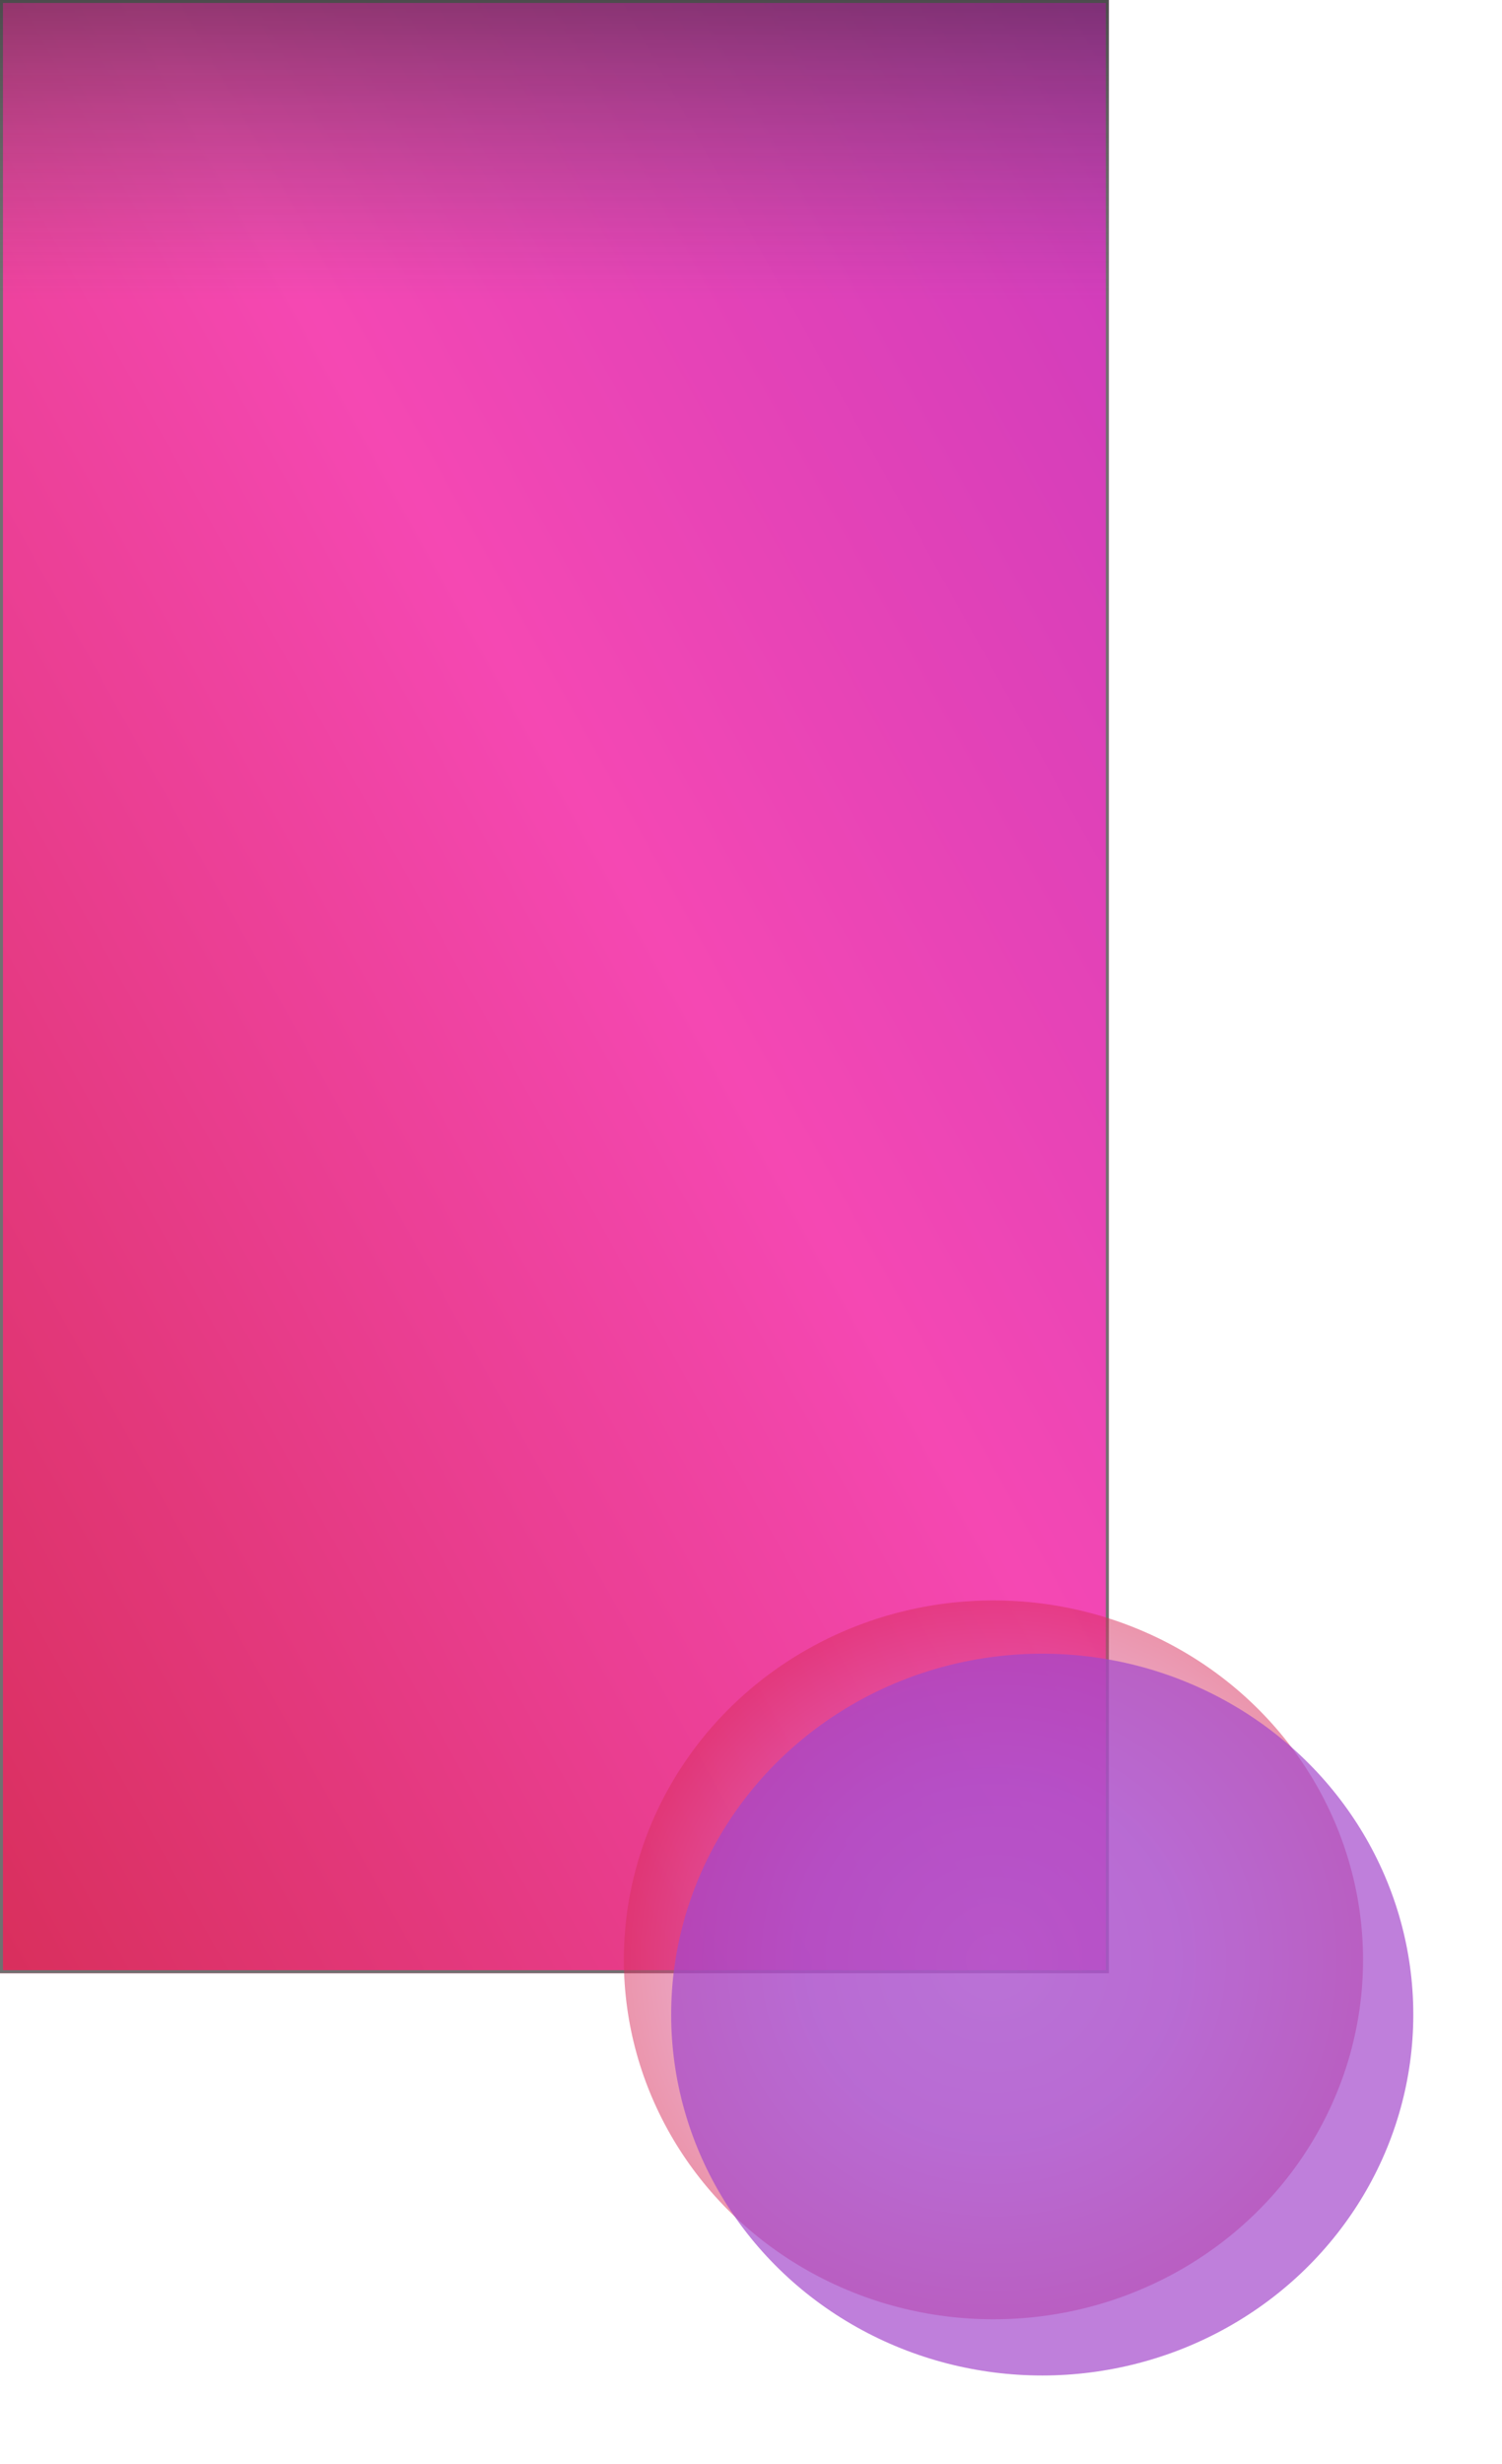 <svg id="Group_49" data-name="Group 49" xmlns="http://www.w3.org/2000/svg" xmlns:xlink="http://www.w3.org/1999/xlink" width="508" height="833" viewBox="0 0 508 833">
  <defs>
    <linearGradient id="linear-gradient" x1="1" x2="0" y2="1" gradientUnits="objectBoundingBox">
      <stop offset="0" stop-color="#cc3bbd"/>
      <stop offset="0.438" stop-color="#f548b3"/>
      <stop offset="1" stop-color="#d92f5d"/>
    </linearGradient>
    <linearGradient id="linear-gradient-2" x1="0.5" y1="-0.119" x2="0.5" y2="0.151" gradientUnits="objectBoundingBox">
      <stop offset="0" stop-opacity="0.835"/>
      <stop offset="1" stop-color="#525151" stop-opacity="0"/>
    </linearGradient>
    <radialGradient id="radial-gradient" cx="0.5" cy="0.5" r="0.5" gradientUnits="objectBoundingBox">
      <stop offset="0" stop-color="#e1ade5"/>
      <stop offset="0.502" stop-color="#d57bcb"/>
      <stop offset="1" stop-color="#d92f5d"/>
    </radialGradient>
    <filter id="Ellipse_184" x="181" y="511" width="310" height="303" filterUnits="userSpaceOnUse">
      <feOffset input="SourceAlpha"/>
      <feGaussianBlur stdDeviation="10" result="blur"/>
      <feFlood/>
      <feComposite operator="in" in2="blur"/>
      <feComposite in="SourceGraphic"/>
    </filter>
    <filter id="Ellipse_183" x="197" y="529" width="311" height="304" filterUnits="userSpaceOnUse">
      <feOffset input="SourceAlpha"/>
      <feGaussianBlur stdDeviation="10" result="blur-2"/>
      <feFlood/>
      <feComposite operator="in" in2="blur-2"/>
      <feComposite in="SourceGraphic"/>
    </filter>
  </defs>
  <g id="Group_48" data-name="Group 48" transform="translate(-2495 -8680)">
    <g id="Background" transform="translate(2495 8680)" stroke="#707070" stroke-width="1" fill="url(#linear-gradient)">
      <rect width="375" height="667" stroke="none"/>
      <rect x="0.5" y="0.5" width="374" height="666" fill="none"/>
    </g>
    <rect id="Top_shadow" data-name="Top shadow" width="375" height="667" transform="translate(2495 8680)" fill="url(#linear-gradient-2)"/>
  </g>
  <g id="Group_47" data-name="Group 47" transform="translate(-20)">
    <g transform="matrix(1, 0, 0, 1, 20, 0)" filter="url(#Ellipse_184)">
      <ellipse id="Ellipse_184-2" data-name="Ellipse 184" cx="125" cy="121.5" rx="125" ry="121.5" transform="translate(211 541)" opacity="0.504" fill="url(#radial-gradient)"/>
    </g>
    <g transform="matrix(1, 0, 0, 1, 20, 0)" filter="url(#Ellipse_183)">
      <ellipse id="Ellipse_183-2" data-name="Ellipse 183" cx="125.5" cy="122" rx="125.5" ry="122" transform="translate(227 559)" fill="#a247cb" opacity="0.695"/>
    </g>
  </g>
  <path id="Path_570" data-name="Path 570" d="M2467,9320.554" transform="translate(-2020 -8769)" fill="none" stroke="#707070" stroke-width="1"/>
</svg>
